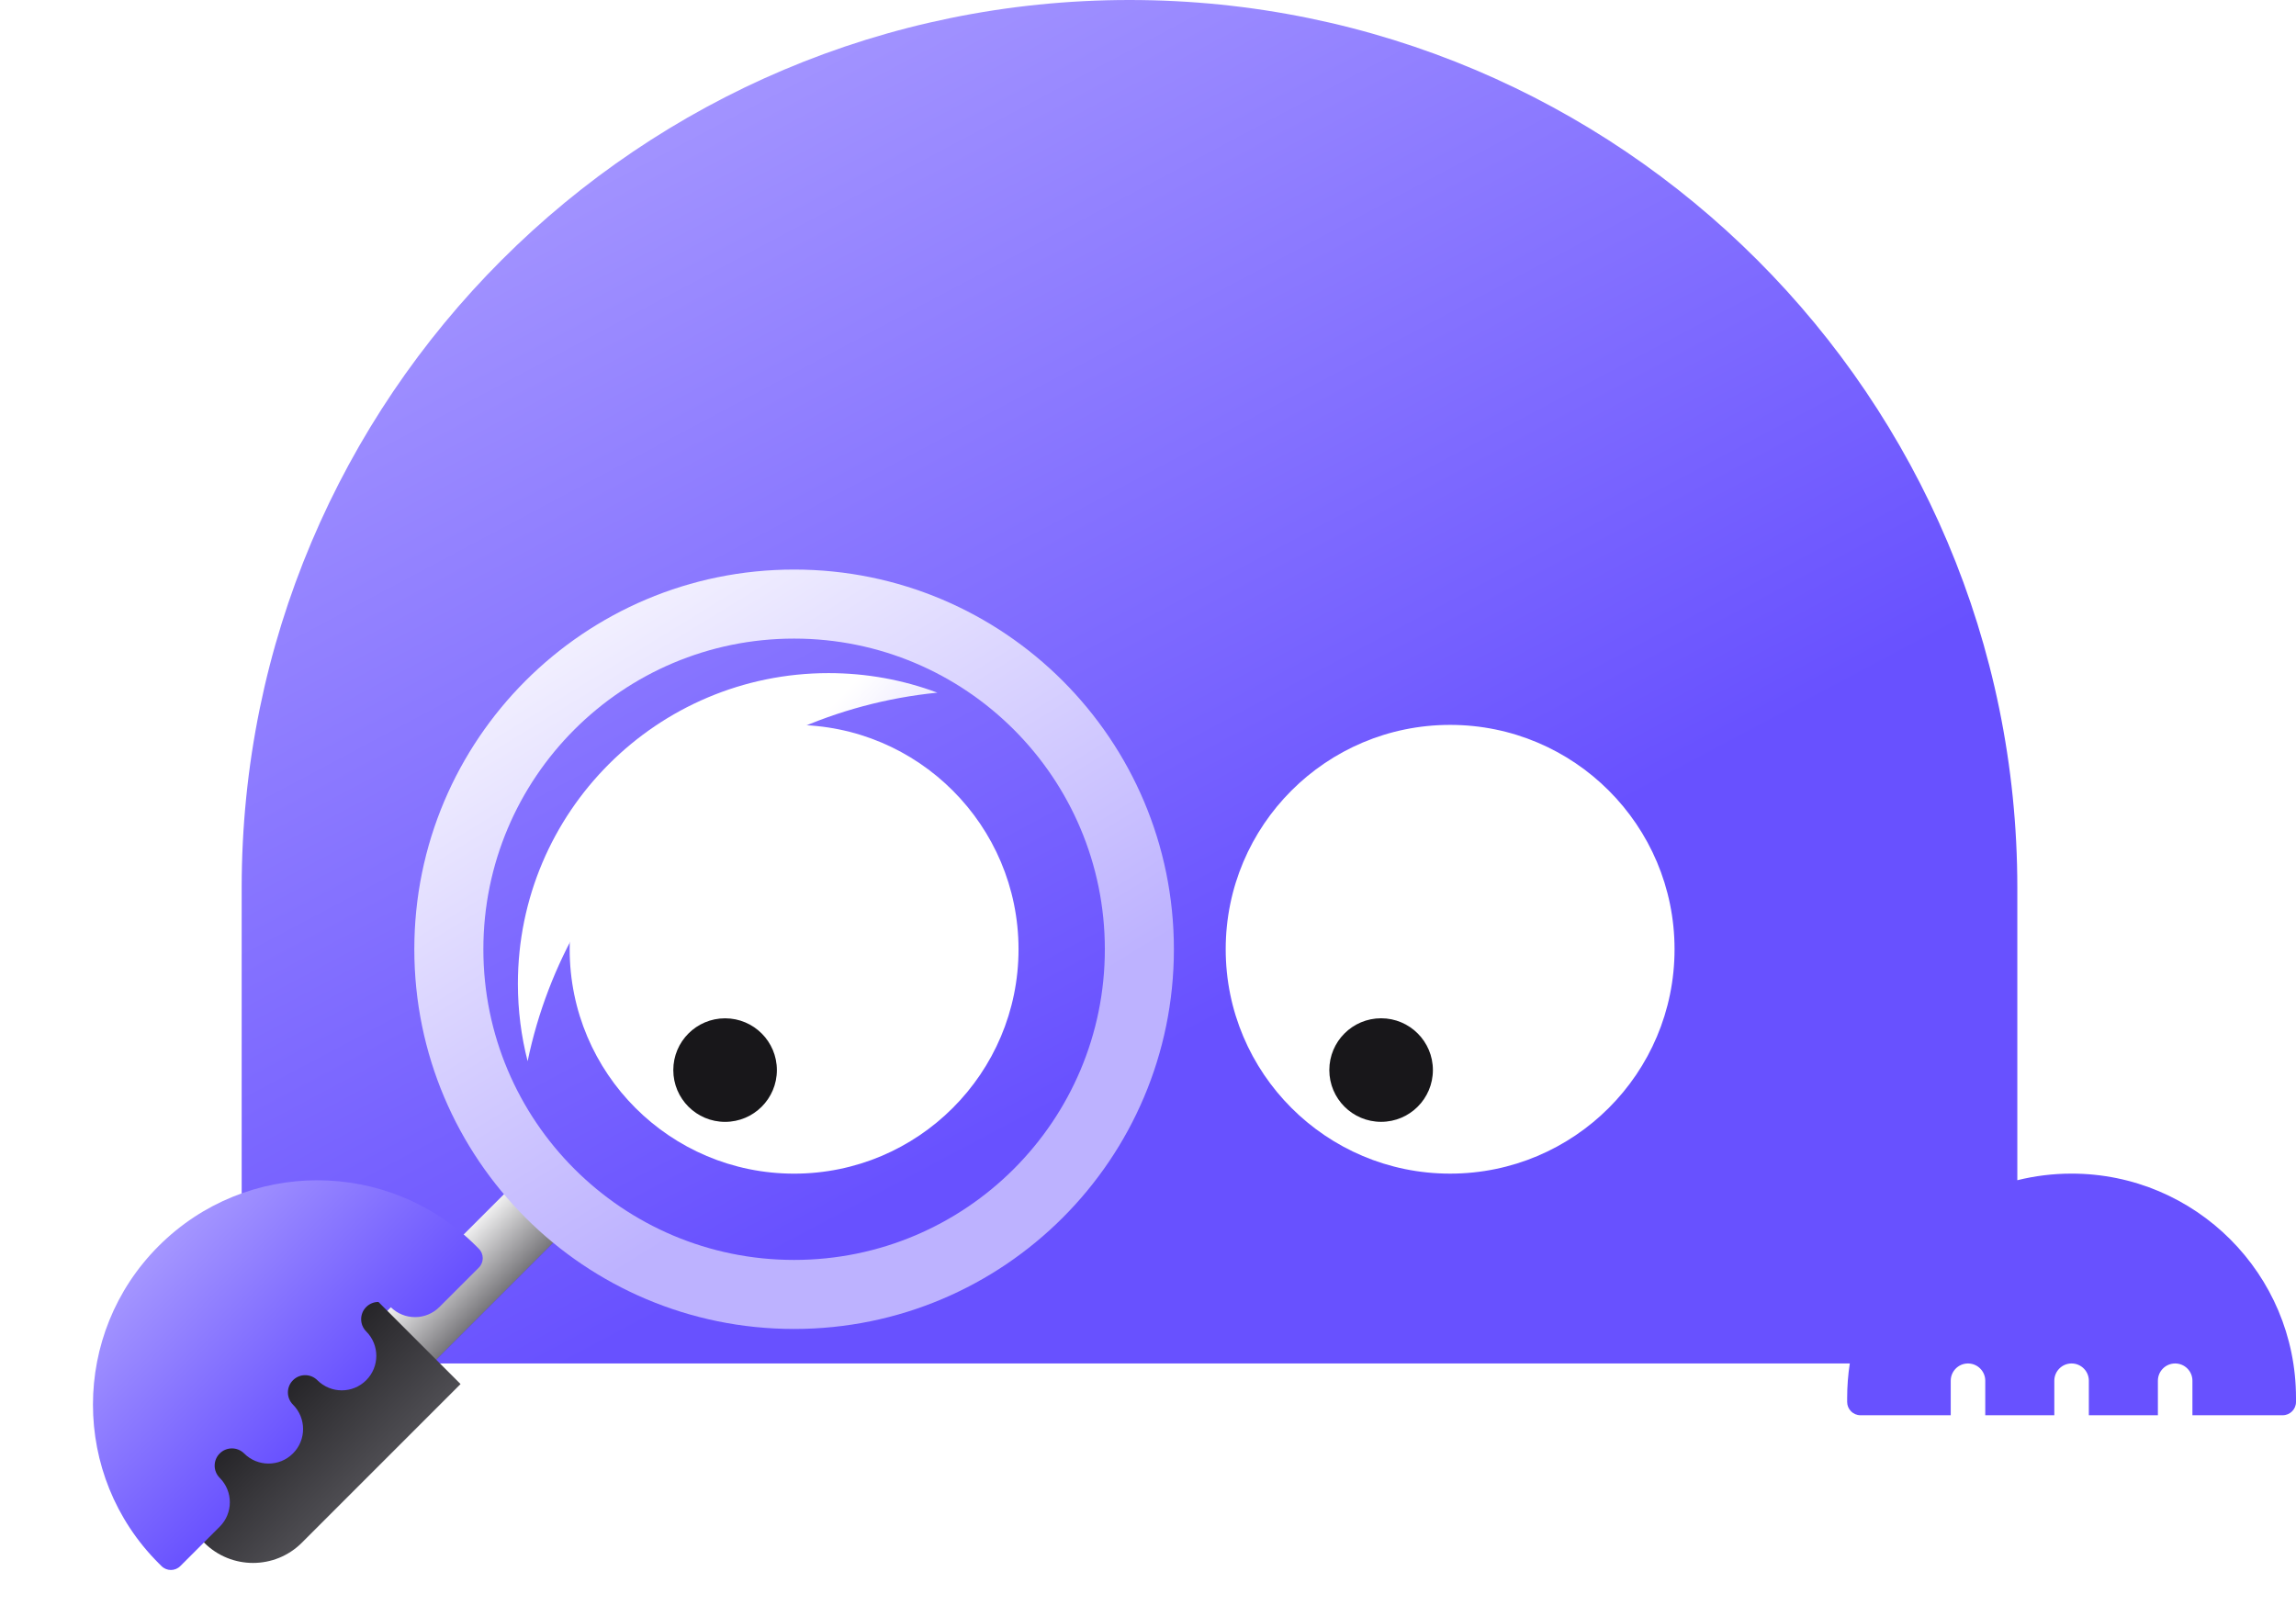 <svg width="133" height="93" viewBox="0 0 133 93" fill="none" xmlns="http://www.w3.org/2000/svg">
<path fill-rule="evenodd" clip-rule="evenodd" d="M14 51.429C14 23.025 37.025 0 65.429 0C93.832 0 116.857 23.025 116.857 51.429V68.382C117.864 68.132 118.916 67.999 120 67.999C127.18 67.999 133 73.82 133 80.999V81.229C133 81.654 132.655 81.999 132.229 81.999H127V79.999C127 79.447 126.552 78.999 126 78.999C125.448 78.999 125 79.447 125 79.999V81.999H121V79.999C121 79.447 120.552 78.999 120 78.999C119.448 78.999 119 79.447 119 79.999V81.999H115V79.999C115 79.458 114.569 79.017 114.032 79H113.968C113.431 79.017 113 79.458 113 79.999V81.999H107.771C107.345 81.999 107 81.654 107 81.229V80.999C107 80.32 107.052 79.652 107.153 79H14V51.429Z" fill="url(#paint0_linear)"/>
<path d="M59 55.001C59 62.181 53.18 68.001 46 68.001C38.82 68.001 33 62.181 33 55.001C33 47.821 38.82 42.001 46 42.001C53.18 42.001 59 47.821 59 55.001Z" fill="white"/>
<path d="M45.002 62.001C45.002 63.657 43.659 65.001 42.002 65.001C40.345 65.001 39.002 63.657 39.002 62.001C39.002 60.344 40.345 59.001 42.002 59.001C43.659 59.001 45.002 60.344 45.002 62.001Z" fill="#18171A"/>
<path d="M97.001 55C97.001 62.18 91.181 68 84.001 68C76.821 68 71.001 62.18 71.001 55C71.001 47.82 76.821 42 84.001 42C91.181 42 97.001 47.82 97.001 55Z" fill="white"/>
<path d="M83.003 61.999C83.003 63.656 81.66 64.999 80.003 64.999C78.346 64.999 77.003 63.656 77.003 61.999C77.003 60.343 78.346 58.999 80.003 58.999C81.66 58.999 83.003 60.343 83.003 61.999Z" fill="#18171A"/>
<rect x="30.812" y="67.573" width="4" height="19.847" transform="rotate(45 30.812 67.573)" fill="url(#paint1_linear)"/>
<path d="M21.021 74.536L26.678 80.192L17.486 89.385C15.924 90.947 13.391 90.947 11.829 89.385C10.267 87.823 10.267 85.29 11.829 83.728L21.021 74.536Z" fill="url(#paint2_linear)"/>
<path fill-rule="evenodd" clip-rule="evenodd" d="M9.192 72.192C4.116 77.269 4.116 85.5 9.192 90.577L9.355 90.739C9.656 91.04 10.143 91.04 10.444 90.739L12.728 88.456C13.509 87.675 13.509 86.409 12.728 85.627C12.337 85.237 12.337 84.604 12.728 84.213C13.118 83.823 13.752 83.823 14.142 84.213C14.923 84.994 16.189 84.994 16.971 84.213C17.752 83.432 17.752 82.166 16.971 81.385C16.58 80.994 16.58 80.361 16.971 79.971C17.361 79.58 17.994 79.58 18.385 79.971C19.166 80.752 20.432 80.752 21.213 79.971C21.994 79.189 21.994 77.923 21.213 77.142C20.823 76.752 20.823 76.118 21.213 75.728C21.604 75.337 22.237 75.337 22.627 75.728C23.409 76.509 24.675 76.509 25.456 75.728L27.739 73.444C28.04 73.144 28.04 72.656 27.739 72.355L27.577 72.192C22.5 67.116 14.269 67.116 9.192 72.192Z" fill="url(#paint3_linear)"/>
<g filter="url(#filter0_df)">
<path fill-rule="evenodd" clip-rule="evenodd" d="M28.564 59.486C30.931 48.077 40.498 39.305 52.3 38.133C50.339 37.401 48.216 37 46 37C36.059 37 28 45.059 28 55C28 56.549 28.196 58.052 28.564 59.486Z" fill="url(#paint4_linear)"/>
</g>
<path fill-rule="evenodd" clip-rule="evenodd" d="M46 73C55.941 73 64 64.941 64 55C64 45.059 55.941 37 46 37C36.059 37 28 45.059 28 55C28 64.941 36.059 73 46 73ZM46 77C58.15 77 68 67.15 68 55C68 42.85 58.15 33 46 33C33.85 33 24 42.85 24 55C24 67.15 33.85 77 46 77Z" fill="url(#paint5_linear)"/>
<defs>
<filter id="filter0_df" x="22" y="31" width="36.3" height="34.486" filterUnits="userSpaceOnUse" color-interpolation-filters="sRGB">
<feFlood flood-opacity="0" result="BackgroundImageFix"/>
<feColorMatrix in="SourceAlpha" type="matrix" values="0 0 0 0 0 0 0 0 0 0 0 0 0 0 0 0 0 0 127 0" result="hardAlpha"/>
<feOffset dx="2" dy="2"/>
<feGaussianBlur stdDeviation="1"/>
<feColorMatrix type="matrix" values="0 0 0 0 0.208 0 0 0 0 0.071 0 0 0 0 0.698 0 0 0 0.5 0"/>
<feBlend mode="normal" in2="BackgroundImageFix" result="effect1_dropShadow"/>
<feBlend mode="normal" in="SourceGraphic" in2="effect1_dropShadow" result="shape"/>
<feGaussianBlur stdDeviation="3" result="effect2_foregroundBlur"/>
</filter>
<linearGradient id="paint0_linear" x1="4.5" y1="-7" x2="46.5" y2="72" gradientUnits="userSpaceOnUse">
<stop stop-color="#BDB2FF"/>
<stop offset="1" stop-color="#6851FF"/>
</linearGradient>
<linearGradient id="paint1_linear" x1="34.812" y1="72.865" x2="30.312" y2="72.865" gradientUnits="userSpaceOnUse">
<stop stop-color="#4E4D52"/>
<stop offset="0" stop-color="#77767A"/>
<stop offset="1" stop-color="white"/>
</linearGradient>
<linearGradient id="paint2_linear" x1="13.597" y1="79.839" x2="20.314" y2="86.556" gradientUnits="userSpaceOnUse">
<stop stop-color="#18171A"/>
<stop offset="1" stop-color="#4E4D52"/>
</linearGradient>
<linearGradient id="paint3_linear" x1="5" y1="68.5" x2="19.092" y2="82.092" gradientUnits="userSpaceOnUse">
<stop stop-color="#BDB2FF"/>
<stop offset="1" stop-color="#6851FF"/>
</linearGradient>
<linearGradient id="paint4_linear" x1="37" y1="48.455" x2="57.045" y2="67.682" gradientUnits="userSpaceOnUse">
<stop stop-color="white"/>
<stop offset="1" stop-color="white" stop-opacity="0"/>
</linearGradient>
<linearGradient id="paint5_linear" x1="27" y1="31" x2="48.5" y2="66" gradientUnits="userSpaceOnUse">
<stop stop-color="white"/>
<stop offset="1" stop-color="#BDB2FF"/>
</linearGradient>
</defs>
</svg>
